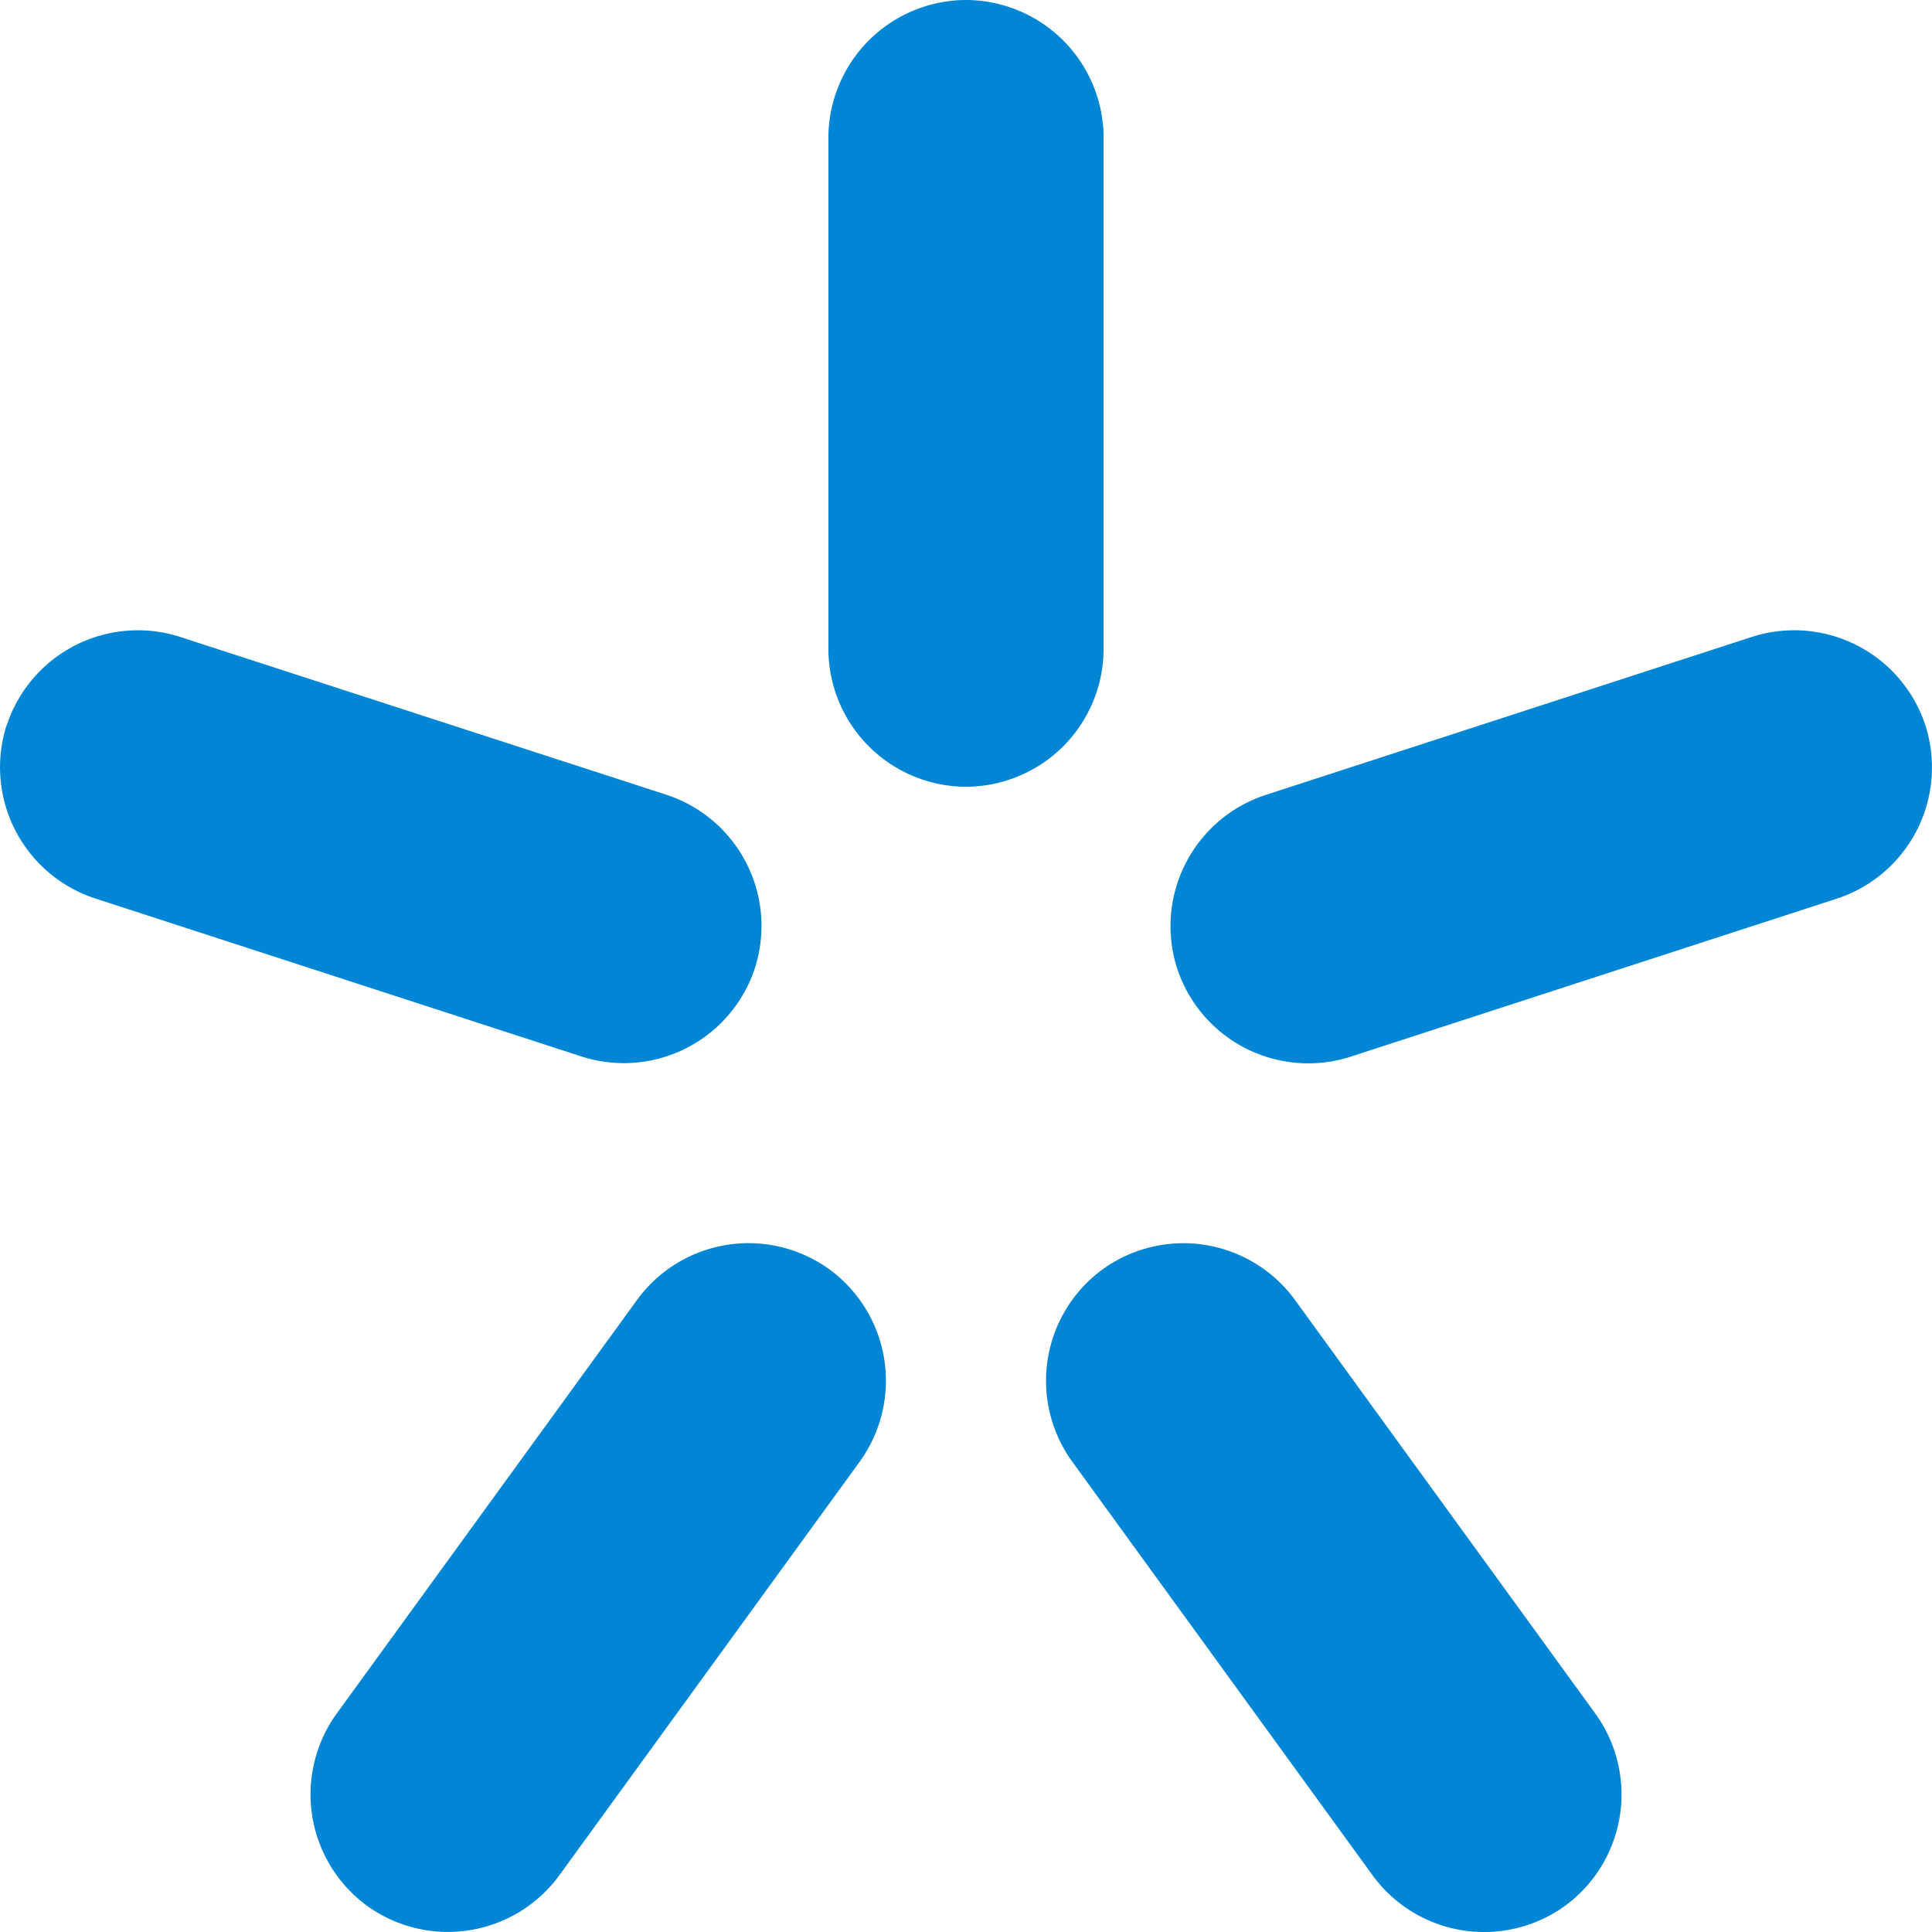 <svg xmlns="http://www.w3.org/2000/svg" width="18" height="18" viewBox="0 0 18 18">
  <g id="kivstar" transform="translate(0 0)">
    <g id="logo" transform="translate(0 0)">
      <path id="Path_43" data-name="Path 43" d="M649.752,335.158h0a1.286,1.286,0,0,1,1.282,1.282v4.766a1.286,1.286,0,0,1-1.282,1.282h0a1.286,1.286,0,0,1-1.282-1.282V336.44a1.286,1.286,0,0,1,1.282-1.282Z" transform="translate(-640.752 -335.158)" fill="#0086d4" fill-rule="evenodd"/>
      <path id="Path_44" data-name="Path 44" d="M617.831,358.352h0a1.286,1.286,0,0,1,1.615-.823L623.978,359a1.286,1.286,0,0,1,.823,1.615h0a1.285,1.285,0,0,1-1.615.823l-4.533-1.473a1.286,1.286,0,0,1-.823-1.615Z" transform="translate(-617.768 -351.595)" fill="#0086d4" fill-rule="evenodd"/>
      <path id="Path_45" data-name="Path 45" d="M630.027,385.746h0a1.286,1.286,0,0,1-.284-1.79l2.8-3.856a1.285,1.285,0,0,1,1.791-.284h0a1.286,1.286,0,0,1,.284,1.79l-2.8,3.856a1.286,1.286,0,0,1-1.791.284Z" transform="translate(-626.607 -367.99)" fill="#0086d4" fill-rule="evenodd"/>
      <path id="Path_46" data-name="Path 46" d="M662.121,385.746h0a1.286,1.286,0,0,1-1.791-.284l-2.8-3.856a1.286,1.286,0,0,1,.284-1.791h0a1.286,1.286,0,0,1,1.791.284l2.8,3.856a1.286,1.286,0,0,1-.284,1.791Z" transform="translate(-647.541 -367.989)" fill="#0086d4" fill-rule="evenodd"/>
      <path id="Path_47" data-name="Path 47" d="M669.76,358.351h0a1.286,1.286,0,0,1-.823,1.615l-4.532,1.473a1.286,1.286,0,0,1-1.616-.823h0a1.286,1.286,0,0,1,.823-1.615l4.532-1.473a1.286,1.286,0,0,1,1.616.823Z" transform="translate(-651.822 -351.594)" fill="#0086d4" fill-rule="evenodd"/>
    </g>
  </g>
</svg>
